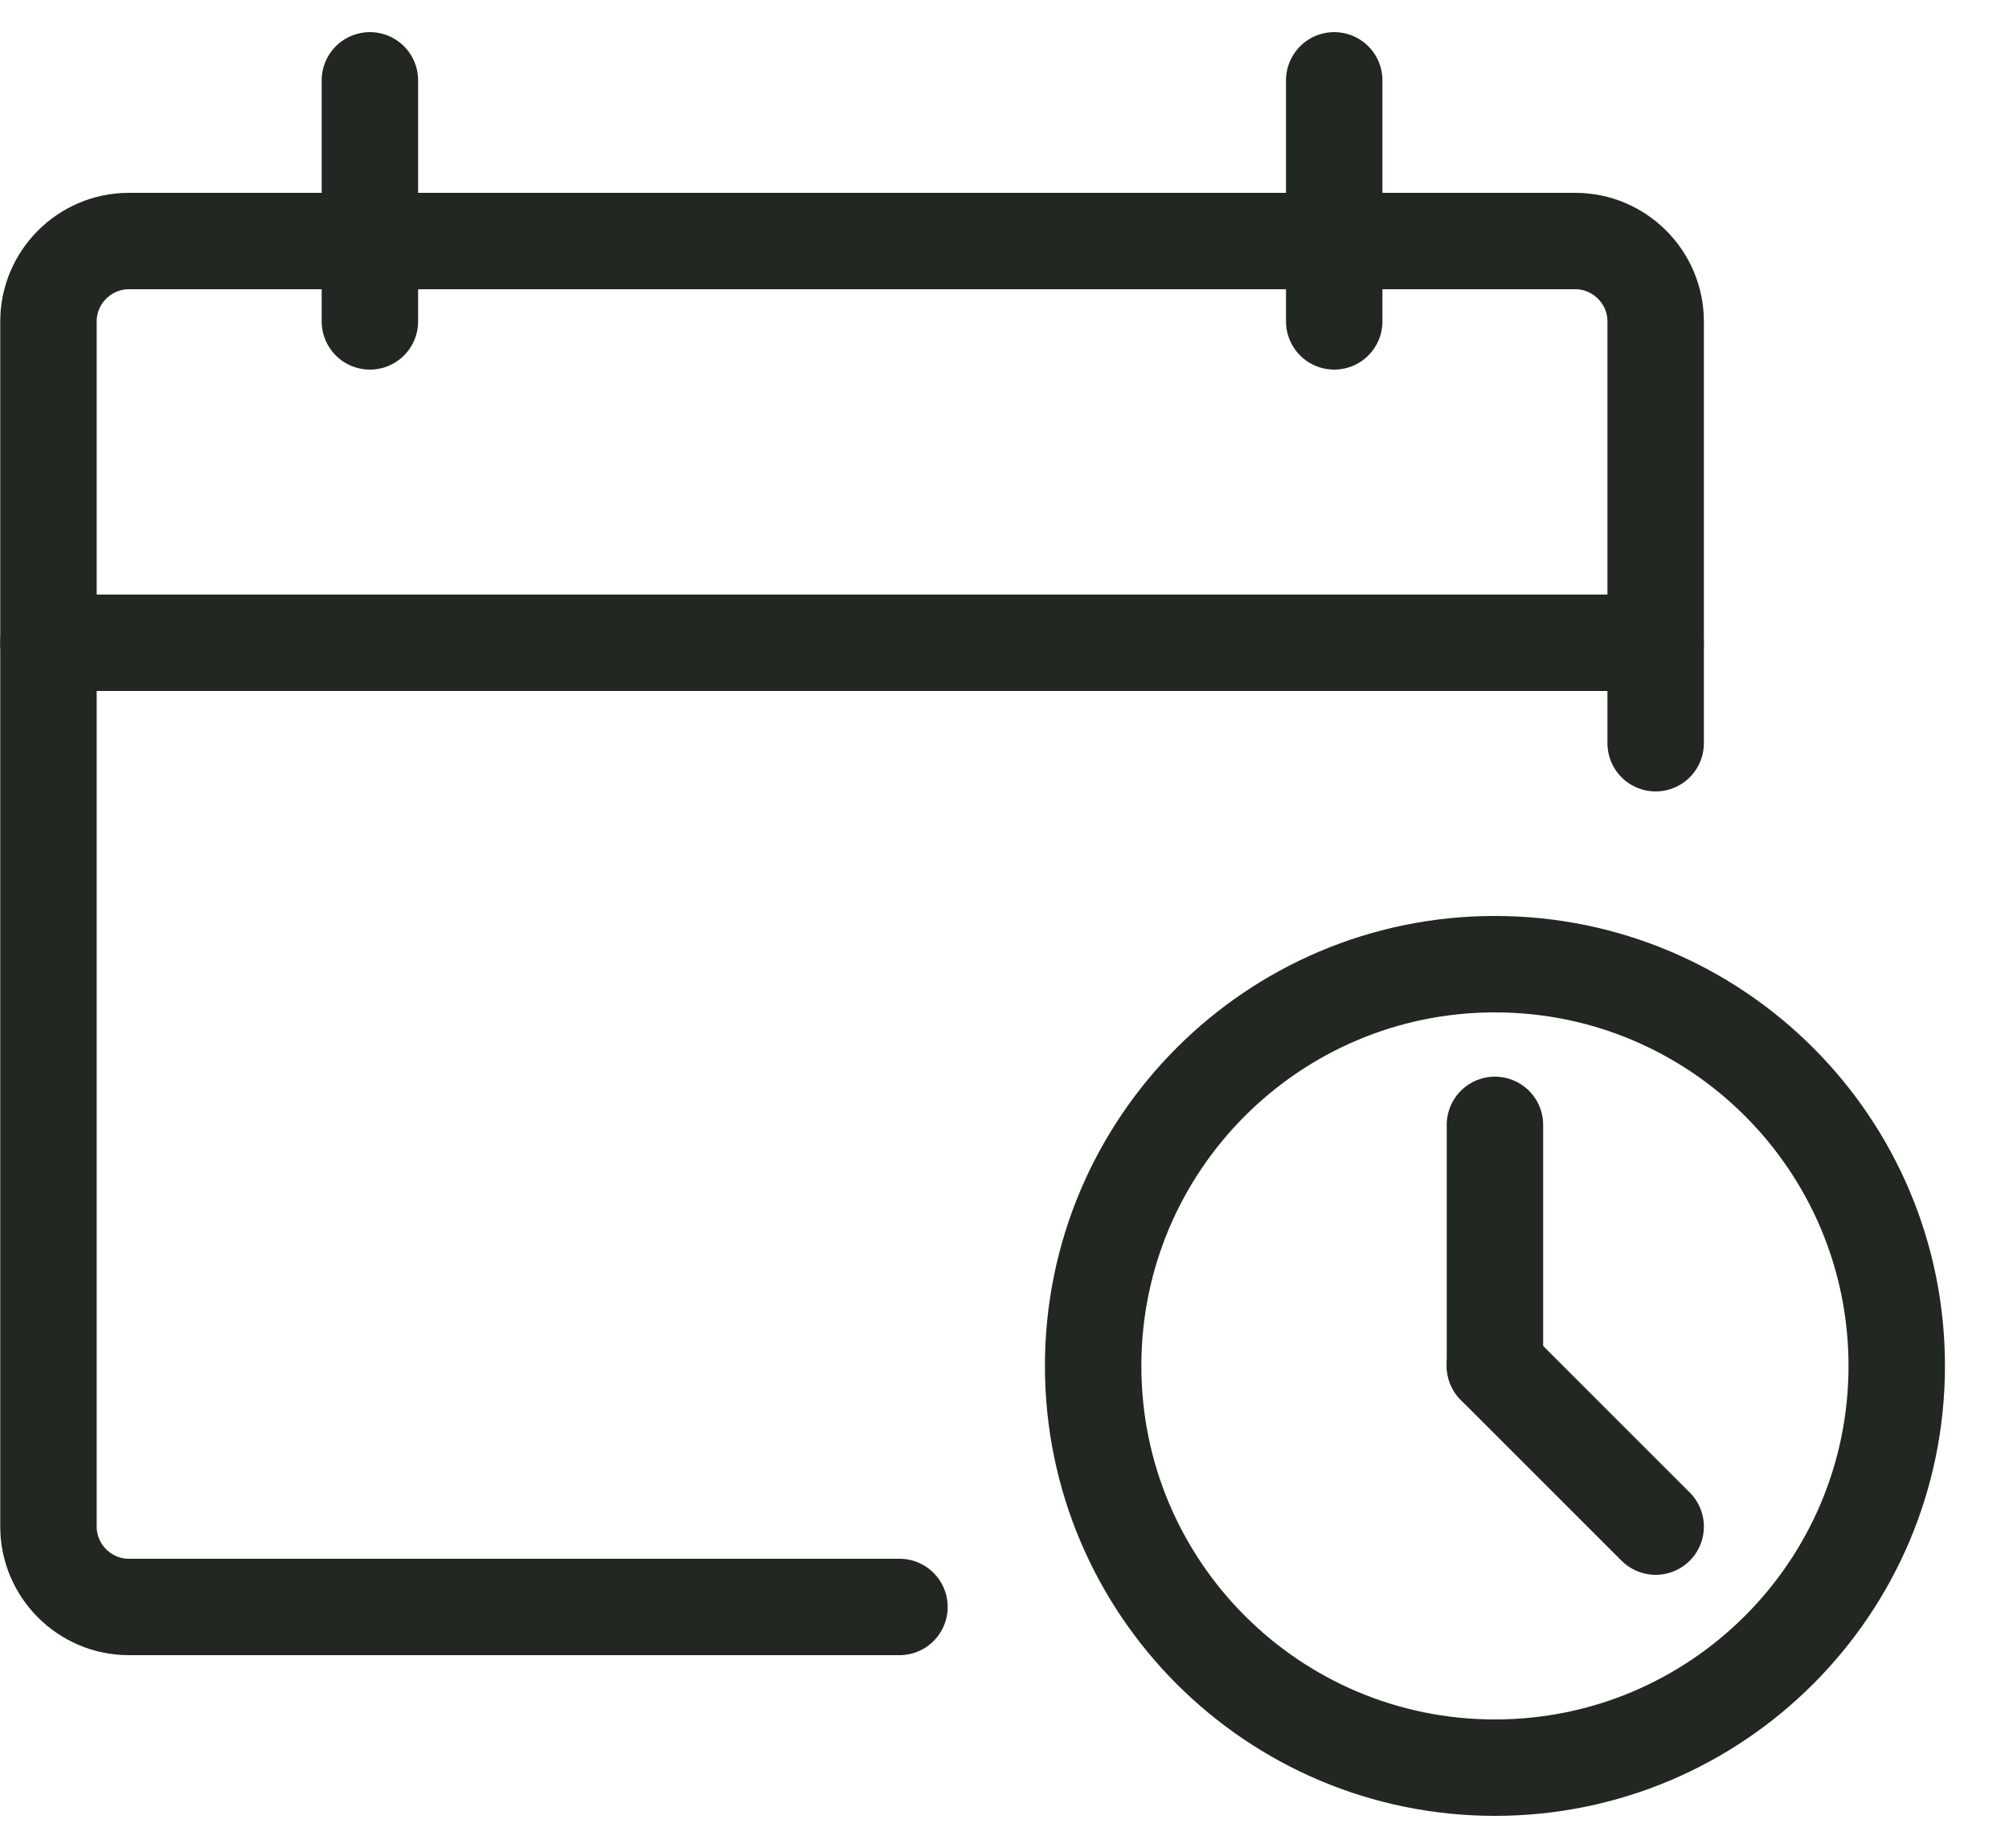 <svg width="25" height="23" viewBox="0 0 25 23" fill="none" xmlns="http://www.w3.org/2000/svg">
<path d="M11.193 20H1.603C1.053 20 0.603 19.55 0.603 19V4C0.603 3.45 1.053 3 1.603 3H19.603C20.153 3 20.603 3.45 20.603 4V9.25" stroke="#222722" stroke-width="1.2" stroke-miterlimit="10" stroke-linecap="round" stroke-linejoin="round"/>
<path d="M0.603 8H20.603" stroke="#222722" stroke-width="1.2" stroke-miterlimit="10" stroke-linecap="round" stroke-linejoin="round"/>
<path d="M4.603 1V4" stroke="#222722" stroke-width="1.2" stroke-miterlimit="10" stroke-linecap="round" stroke-linejoin="round"/>
<path d="M16.603 1V4" stroke="#222722" stroke-width="1.2" stroke-miterlimit="10" stroke-linecap="round" stroke-linejoin="round"/>
<path d="M18.603 22C21.364 22 23.603 19.761 23.603 17C23.603 14.239 21.364 12 18.603 12C15.842 12 13.603 14.239 13.603 17C13.603 19.761 15.842 22 18.603 22Z" stroke="#222722" stroke-width="1.2" stroke-miterlimit="10" stroke-linecap="round" stroke-linejoin="round"/>
<path d="M18.603 14V17" stroke="#222722" stroke-width="1.2" stroke-miterlimit="10" stroke-linecap="round" stroke-linejoin="round"/>
<path d="M20.603 19L18.603 17" stroke="#222722" stroke-width="1.2" stroke-miterlimit="10" stroke-linecap="round" stroke-linejoin="round"/>
</svg>

